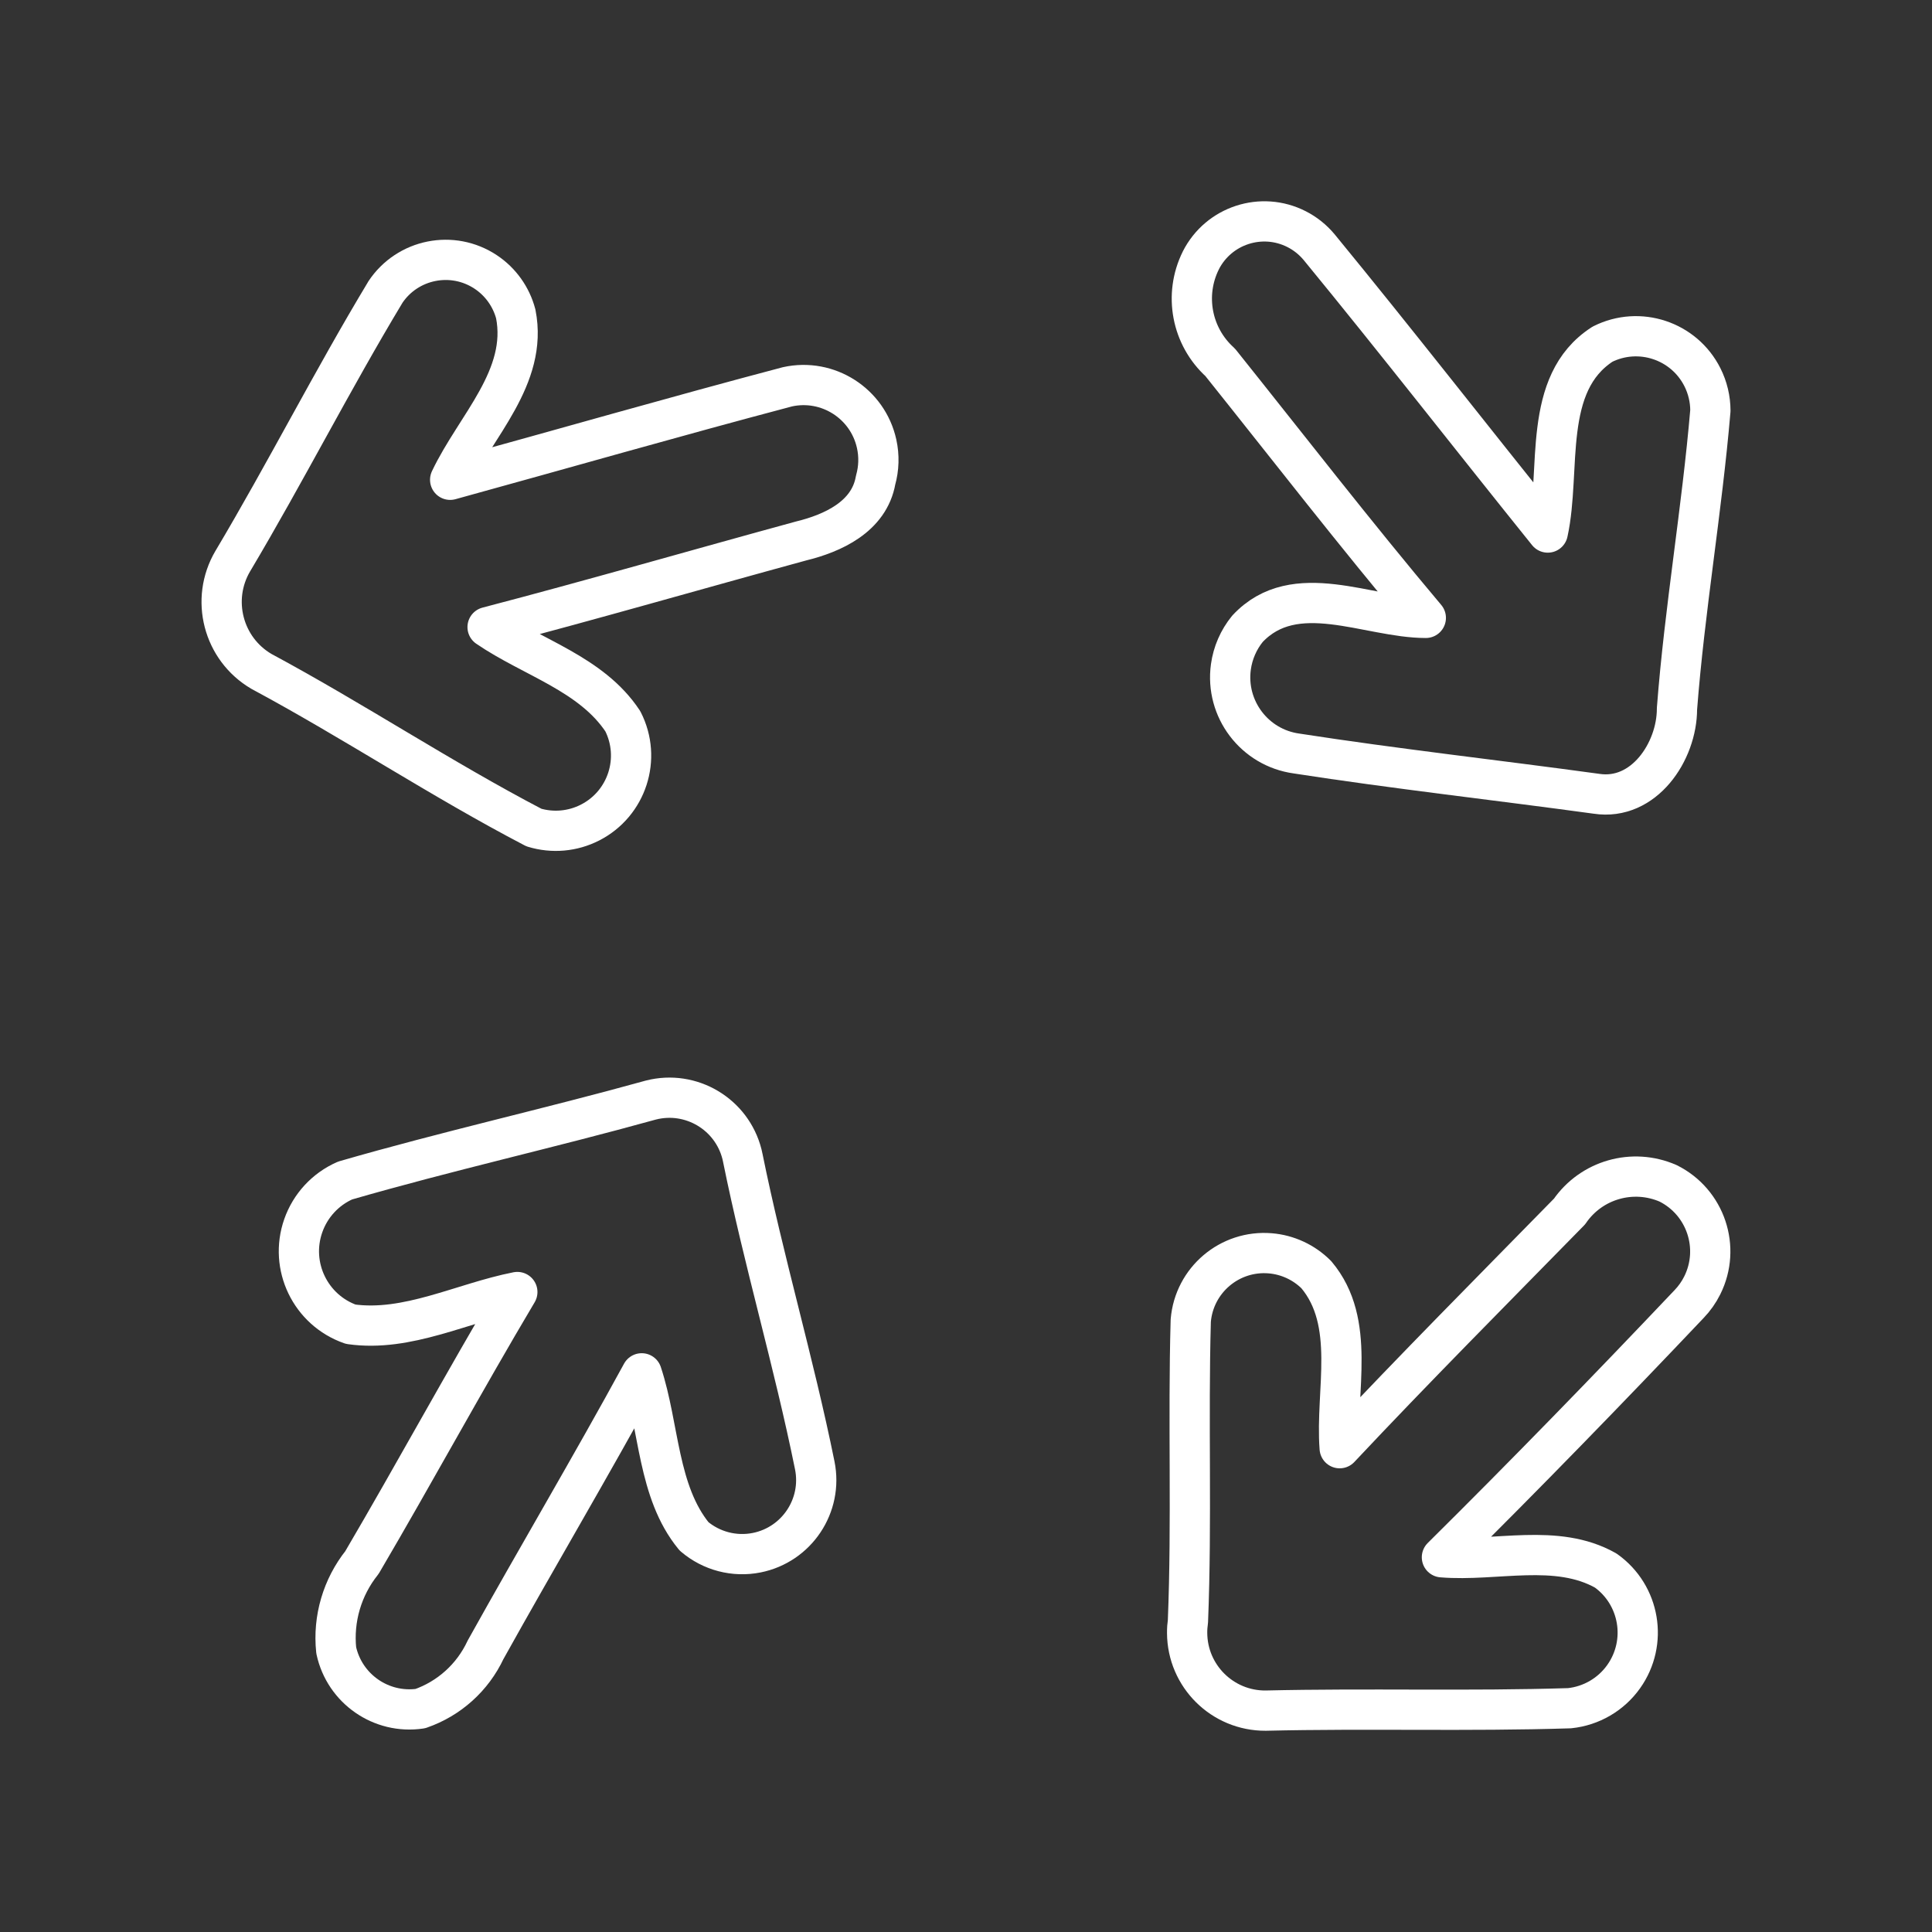 <?xml version="1.0" encoding="UTF-8"?><svg id="b" xmlns="http://www.w3.org/2000/svg" viewBox="0 0 48 48"><rect x="0" y="0" width="48" height="48" fill="#333333" stroke="none"/><defs><style>.c{fill:none;stroke:#fff;stroke-linecap:round;stroke-linejoin:round;}</style></defs><path class="c" d="m29.834,6.47c.442-.872,1.508-1.22,2.379-.777.215.109.406.262.561.448,1.92,2.34,3.78,4.73,5.68,7.09.34-1.55-.16-3.7,1.36-4.68.913-.458,2.025-.09,2.483.823.129.257.196.54.197.827-.21,2.47-.64,4.93-.83,7.41,0,1.06-.82,2.29-2,2.11-2.48-.34-5-.62-7.45-1-1.045-.143-1.776-1.107-1.633-2.152.048-.348.191-.676.413-.948,1.18-1.26,3-.27,4.43-.27-1.76-2.09-3.43-4.25-5.11-6.35-.709-.64-.906-1.675-.48-2.53Z"/><path class="c" d="m9.573,7.26c.55-.828,1.668-1.053,2.496-.502.367.244.632.615.745,1.042.31,1.57-1,2.79-1.63,4.12,2.8-.77,5.58-1.57,8.38-2.31,1.003-.221,1.996.414,2.216,1.417.066.298.057.609-.026.903-.16.91-1.07,1.32-1.85,1.51-2.6.71-5.19,1.46-7.79,2.14,1.11.76,2.58,1.16,3.36,2.34.47.92.106,2.046-.814,2.516-.432.221-.932.265-1.396.124-2.3-1.2-4.48-2.65-6.77-3.88-.952-.559-1.271-1.785-.712-2.737.001-.001.001-.002.002-.003,1.31-2.2,2.47-4.49,3.79-6.68Z"/><path class="c" d="m8.573,29.33c2.52-.73,5.08-1.3,7.6-2,.996-.253,2.008.349,2.261,1.345.007.028.014.057.019.085.52,2.57,1.27,5.08,1.79,7.65.2.996-.446,1.966-1.442,2.166-.554.111-1.128-.039-1.558-.406-.91-1.11-.86-2.72-1.3-4.05-1.26,2.31-2.6,4.57-3.88,6.87-.321.686-.905,1.212-1.62,1.46-.97.143-1.884-.491-2.09-1.45-.081-.782.149-1.565.64-2.18,1.31-2.23,2.54-4.5,3.86-6.72-1.37.27-2.73,1-4.14.8-1.001-.35-1.529-1.445-1.179-2.446.176-.503.552-.91,1.039-1.124Z"/><path class="c" d="m38.994,30.1c.543-.791,1.571-1.084,2.45-.7.934.466,1.314,1.601.848,2.535-.085.171-.196.328-.328.465-2,2.11-4.06,4.23-6.14,6.29,1.34.11,2.85-.36,4.07.33.851.605,1.05,1.785.445,2.636-.315.443-.805.728-1.345.784-2.51.08-5,0-7.55.06-1.071.006-1.945-.858-1.95-1.93-.001-.097.006-.194.02-.29.1-2.49,0-5.0.07-7.47.084-1.007.968-1.756,1.975-1.672.433.036.838.225,1.145.532,1,1.19.47,2.89.58,4.31,1.86-1.98,3.79-3.92,5.71-5.88Z"/></svg>